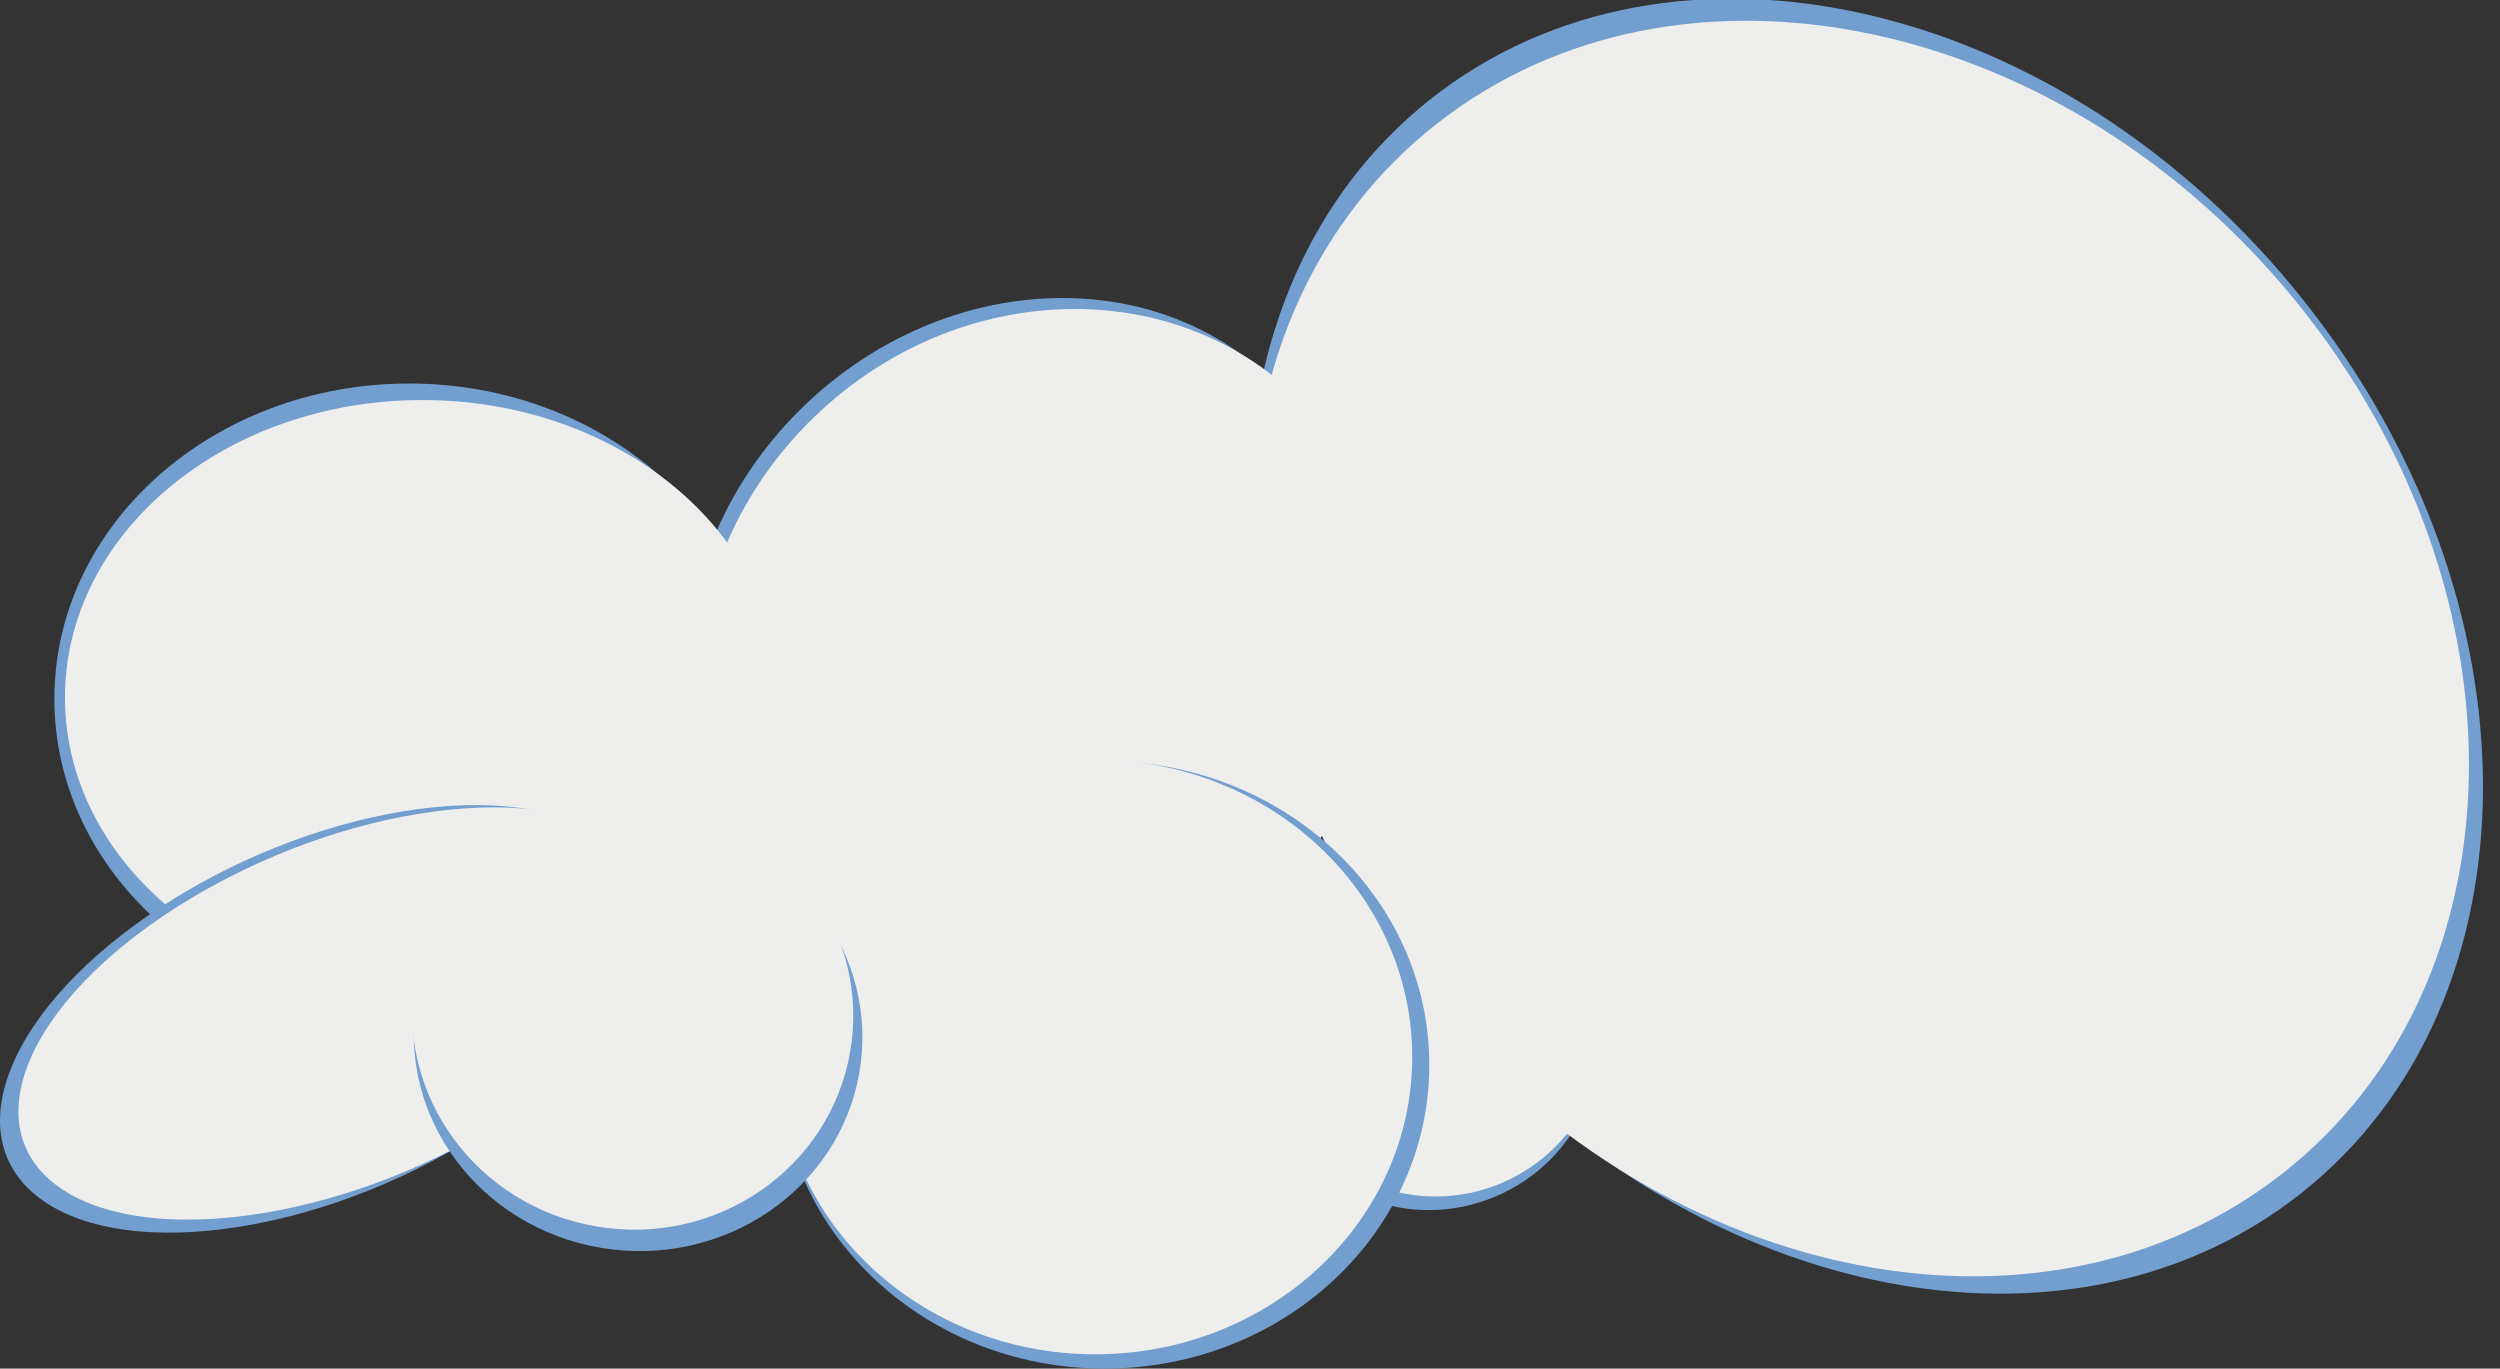 <svg width="176.202" height="96.459" xmlns="http://www.w3.org/2000/svg"><rect width="100%" height="100%" fill="#333333" stroke="none"/><path d="M47.656 47.453c0 11.1 10.123 20.097 22.61 20.097 12.488 0 22.611-8.998 22.611-20.097 0-11.1-10.123-20.099-22.61-20.099-12.488 0-22.61 8.998-22.61 20.099z" fill="#eeeeec"/><path d="M101.6 6.395C84.158 19.34 83.41 47.36 99.926 68.981c16.517 21.622 44.045 28.657 61.487 15.713 17.442-12.943 18.192-40.964 1.675-62.586C146.57.487 119.042-6.548 101.6 6.395z" fill="#729fcf"/><path d="M54.068 61.923c8.503 8.85 23.468 8.272 33.426-1.294 9.957-9.566 11.136-24.496 2.633-33.347-8.503-8.851-23.468-8.272-33.425 1.294-9.958 9.566-11.137 24.496-2.634 33.347z" fill="#729fcf"/><path d="M55.234 63.76c8.913 9.278 24.354 8.906 34.49-.83 10.135-9.737 11.126-25.151 2.213-34.43-8.913-9.277-24.354-8.905-34.49.831-10.135 9.737-11.126 25.151-2.213 34.43z" fill="#eeeeec"/><path d="M3.833 49.254c0 12.274 11.194 22.224 25.002 22.224 13.808 0 25.001-9.95 25.001-22.224 0-12.273-11.193-22.223-25.001-22.223-13.808 0-25.002 9.95-25.002 22.223z" fill="#729fcf"/><path d="M4.579 49.168c0 11.583 11.273 20.973 25.18 20.973 13.906 0 25.18-9.39 25.18-20.973 0-11.583-11.274-20.973-25.18-20.973-13.907 0-25.18 9.39-25.18 20.973z" fill="#eeeeec"/><path d="M96.401 62.913c-6.048 2.528-8.944 9.377-6.47 15.296 2.475 5.92 9.384 8.668 15.432 6.139 6.048-2.529 8.945-9.377 6.47-15.296-2.475-5.92-9.384-8.668-15.432-6.14z" fill="#729fcf"/><path d="M102.086 8.1C84.592 20.966 83.39 48.235 99.4 69.006c16.01 20.772 43.171 27.18 60.665 14.315 17.494-12.866 18.696-40.135 2.685-60.907C146.741 1.643 119.58-4.766 102.086 8.1z" fill="#eeeeec"/><path d="M96.95 62.3c-5.957 2.49-8.811 9.233-6.374 15.062 2.437 5.828 9.241 8.534 15.198 6.043 5.957-2.49 8.81-9.234 6.374-15.063-2.437-5.828-9.242-8.534-15.199-6.043z" fill="#eeeeec"/><path d="M54.973 75.053c0 11.823 10.244 21.406 22.882 21.406 12.637 0 22.882-9.583 22.882-21.406 0-11.822-10.245-21.406-22.882-21.406-12.638 0-22.882 9.584-22.882 21.406z" fill="#729fcf"/><path d="M54.848 74.497c0 11.573 10.003 20.954 22.343 20.954s22.344-9.381 22.344-20.954-10.003-20.954-22.344-20.954c-12.34 0-22.343 9.381-22.343 20.954z" fill="#eeeeec"/><path d="M.741 75.39c-3.167 8.082 4.107 13.032 16.247 11.055 12.14-1.978 24.55-10.132 27.718-18.215 3.167-8.082-4.107-13.031-16.247-11.054C16.319 59.153 3.909 67.308.74 75.39z" fill="#729fcf"/><path d="M1.982 75.018c-3.047 7.774 4.343 12.47 16.505 10.49 12.162-1.98 24.49-9.888 27.537-17.662 3.047-7.774-4.343-12.47-16.505-10.49-12.162 1.981-24.49 9.889-27.537 17.662z" fill="#eeeeec"/><path d="M42.395 87.955c8.613 1.424 16.75-4.11 18.174-12.364 1.424-8.253-4.404-16.097-13.017-17.522-8.614-1.424-16.75 4.111-18.174 12.364-1.424 8.253 4.404 16.098 13.017 17.522z" fill="#729fcf"/><path d="M42.06 86.445c8.469 1.425 16.469-4.11 17.869-12.363 1.4-8.253-4.33-16.098-12.799-17.522-8.469-1.425-16.469 4.11-17.87 12.364-1.4 8.252 4.331 16.097 12.8 17.521z" fill="#eeeeec"/></svg>